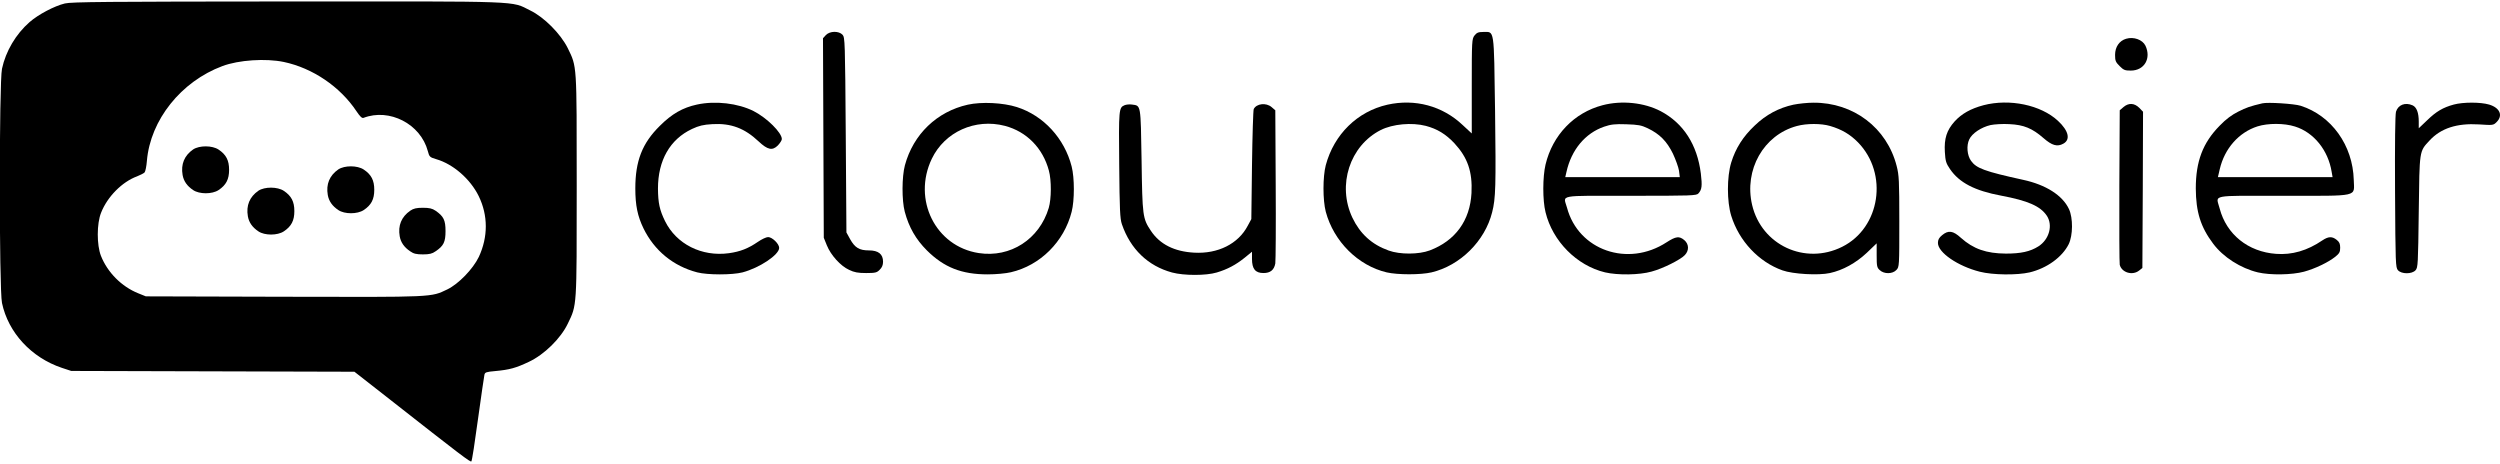 <?xml version="1.0" standalone="no"?>
<!DOCTYPE svg PUBLIC "-//W3C//DTD SVG 20010904//EN"
 "http://www.w3.org/TR/2001/REC-SVG-20010904/DTD/svg10.dtd">
<svg version="1.0" xmlns="http://www.w3.org/2000/svg"
 width="1877pt" height="348pt" viewBox="0 0 1877 348"
 preserveAspectRatio="xMidYMid meet">

<g transform="translate(0,348) scale(0.1,-0.1)"
fill="#000000" stroke="none">
<path d="M487 3454 c-79 -19 -200 -83 -265 -140 -103 -90 -179 -219 -207 -350
-22 -102 -22 -1655 0 -1759 47 -222 220 -410 450 -487 l70 -23 1063 -3 1063
-3 252 -197 c553 -434 619 -484 626 -476 5 5 27 148 50 319 24 171 45 320 48
331 4 19 14 22 81 28 108 10 155 23 252 69 116 54 240 176 293 287 69 143 67
114 67 1035 0 922 2 891 -67 1033 -53 107 -177 233 -283 284 -146 72 -27 68
-1820 67 -1356 -1 -1624 -3 -1673 -15z m1643 -439 c218 -46 424 -186 547 -371
26 -39 41 -53 52 -49 195 75 429 -46 483 -249 11 -43 15 -47 63 -61 128 -37
256 -149 319 -277 71 -145 71 -307 1 -457 -44 -91 -152 -203 -237 -244 -124
-59 -91 -58 -1226 -55 l-1037 3 -57 23 c-125 50 -231 157 -280 281 -32 81 -32
242 1 324 47 120 158 232 270 273 25 10 51 23 57 30 6 8 14 47 17 87 26 306
256 595 567 711 123 46 325 59 460 31z"/>
<path d="M1450 2358 c-66 -46 -93 -111 -79 -192 8 -46 34 -83 79 -113 47 -32
143 -32 191 0 57 38 79 81 79 152 0 71 -22 114 -79 152 -48 32 -144 32 -191 1z"/>
<path d="M2540 2208 c-66 -46 -93 -111 -79 -192 8 -46 34 -83 79 -113 47 -32
143 -32 191 0 57 38 79 81 79 152 0 71 -22 114 -79 152 -48 32 -144 32 -191 1z"/>
<path d="M1940 2048 c-66 -46 -93 -111 -79 -192 8 -46 34 -83 79 -113 47 -32
143 -32 191 0 57 38 79 81 79 152 0 71 -22 114 -79 152 -48 32 -144 32 -191 1z"/>
<path d="M3080 1898 c-66 -46 -93 -111 -79 -192 8 -46 34 -83 79 -113 25 -18
47 -23 95 -23 48 0 70 5 95 23 61 41 75 70 75 152 0 82 -14 111 -75 153 -25
17 -47 22 -95 22 -48 0 -70 -5 -95 -22z"/>
<path d="M6201 3217 l-22 -24 3 -749 3 -749 23 -57 c30 -74 103 -155 167 -184
39 -19 67 -24 128 -24 69 0 81 3 102 25 17 16 25 35 25 60 0 57 -35 85 -106
85 -72 0 -105 20 -141 84 l-28 51 -5 731 c-5 702 -6 733 -24 753 -28 30 -95
29 -125 -2z"/>
<path d="M11071 3214 c-20 -26 -21 -38 -21 -382 l0 -354 -68 63 c-152 144
-358 199 -565 153 -226 -51 -401 -223 -463 -454 -23 -88 -23 -262 0 -350 60
-223 242 -404 457 -455 82 -19 256 -19 337 0 215 51 401 235 455 451 27 105
29 197 22 761 -9 631 -3 593 -89 593 -36 0 -48 -5 -65 -26z m-366 -679 c86
-23 149 -61 215 -131 99 -107 136 -213 128 -373 -11 -207 -121 -358 -313 -431
-82 -31 -224 -32 -309 -1 -126 45 -214 125 -272 246 -116 245 -20 541 213 659
90 45 232 58 338 31z"/>
<path d="M15963 3189 c-51 -15 -83 -61 -83 -121 0 -44 4 -54 34 -84 30 -30 40
-34 84 -34 102 0 155 92 110 187 -22 45 -88 69 -145 52z"/>
<path d="M5233 2695 c-107 -23 -189 -70 -279 -160 -132 -130 -184 -263 -184
-470 0 -127 17 -208 61 -299 82 -168 224 -284 404 -331 78 -20 262 -20 340 0
128 34 275 132 275 184 0 30 -52 81 -83 81 -14 0 -48 -16 -77 -36 -73 -50
-132 -73 -217 -85 -204 -28 -395 68 -480 241 -41 84 -52 136 -53 244 0 212 90
370 256 448 52 24 83 32 153 36 140 8 242 -31 347 -130 67 -63 103 -71 144
-30 16 17 30 38 30 48 0 48 -112 159 -212 210 -117 59 -287 79 -425 49z"/>
<path d="M7266 2694 c-232 -52 -409 -222 -472 -455 -23 -87 -24 -262 -1 -349
31 -116 83 -207 166 -290 129 -128 261 -180 456 -180 63 0 138 7 175 16 220
51 399 229 456 454 22 86 22 254 0 340 -54 211 -211 382 -411 446 -103 33
-266 41 -369 18z m279 -159 c163 -43 285 -167 330 -336 20 -73 19 -212 -1
-280 -70 -235 -288 -376 -526 -339 -324 50 -499 401 -352 708 97 202 326 305
549 247z"/>
<path d="M12032 2690 c-214 -56 -375 -224 -428 -445 -22 -93 -23 -268 0 -359
53 -217 234 -400 447 -451 95 -22 258 -20 349 6 86 23 217 89 250 124 33 35
31 82 -4 112 -38 32 -63 29 -133 -16 -291 -190 -663 -60 -748 260 -27 99 -81
89 478 89 458 0 495 1 509 18 26 29 29 56 18 149 -27 217 -131 378 -301 468
-124 65 -293 83 -437 45z m339 -173 c90 -43 143 -97 189 -190 21 -45 42 -103
46 -129 l6 -48 -430 0 -430 0 9 39 c37 167 141 291 283 340 50 17 80 21 166
18 90 -3 113 -7 161 -30z"/>
<path d="M13465 2694 c-110 -24 -206 -75 -291 -157 -87 -82 -143 -170 -176
-277 -33 -108 -33 -292 0 -400 59 -190 207 -347 385 -410 78 -28 271 -39 356
-20 97 21 195 75 277 152 l74 71 0 -90 c0 -81 2 -92 23 -111 33 -31 96 -30
125 1 22 23 22 28 22 364 0 305 -2 348 -20 417 -73 286 -324 477 -625 475 -44
0 -111 -7 -150 -15z m276 -160 c88 -26 150 -63 209 -123 229 -235 168 -641
-119 -784 -278 -139 -605 12 -676 314 -62 264 86 526 336 593 73 20 183 20
250 0z"/>
<path d="M14892 2690 c-97 -26 -164 -64 -217 -122 -59 -66 -79 -128 -73 -229
4 -69 9 -85 39 -129 69 -101 185 -162 384 -199 202 -38 294 -79 342 -150 48
-71 19 -179 -63 -231 -62 -39 -131 -54 -244 -54 -147 1 -244 35 -337 118 -60
55 -95 59 -142 20 -23 -19 -31 -34 -31 -58 0 -72 149 -174 314 -216 98 -25
280 -27 375 -5 129 31 244 114 293 212 32 66 33 196 2 263 -48 103 -173 183
-345 220 -287 63 -350 86 -390 142 -30 41 -36 115 -14 161 21 46 91 92 160
108 29 6 92 10 141 7 109 -5 172 -31 258 -106 62 -54 102 -66 147 -41 56 30
41 97 -40 172 -128 119 -363 168 -559 117z"/>
<path d="M16985 2704 c-89 -21 -119 -31 -180 -62 -48 -24 -92 -56 -140 -106
-126 -128 -179 -267 -179 -471 1 -176 36 -289 130 -414 76 -102 207 -185 336
-216 93 -22 257 -19 346 5 84 23 180 69 235 112 31 25 37 36 37 68 0 30 -6 43
-26 59 -35 28 -63 26 -108 -4 -113 -77 -228 -110 -347 -101 -210 15 -373 146
-424 341 -27 106 -83 95 478 95 580 0 532 -11 529 119 -7 260 -167 483 -399
557 -47 15 -248 28 -288 18z m246 -174 c141 -44 249 -178 275 -340 l7 -40
-431 0 -430 0 14 60 c36 155 143 276 283 321 78 25 201 25 282 -1z"/>
<path d="M18423 2695 c-81 -22 -132 -52 -200 -118 l-63 -60 0 50 c0 67 -16
108 -46 122 -56 25 -109 4 -125 -48 -6 -24 -9 -230 -7 -602 3 -541 4 -568 22
-588 27 -30 105 -30 132 0 18 20 19 46 24 438 6 467 3 452 81 536 85 92 205
131 371 121 106 -7 108 -7 133 18 49 49 24 107 -57 131 -64 19 -195 19 -265 0z"/>
<path d="M8443 2690 c-43 -18 -44 -31 -40 -448 3 -336 6 -404 20 -445 64 -187
196 -314 377 -363 89 -24 255 -24 335 0 81 24 144 58 210 111 l55 45 0 -54 c0
-75 25 -106 86 -106 52 0 80 23 89 72 3 18 5 284 3 591 l-3 559 -28 24 c-41
35 -113 27 -134 -15 -4 -9 -10 -198 -13 -421 l-5 -405 -27 -50 c-71 -136 -224
-212 -402 -202 -149 8 -258 63 -325 164 -62 93 -64 110 -70 530 -7 423 -4 409
-72 418 -19 3 -44 0 -56 -5z"/>
<path d="M15943 2676 l-28 -24 -3 -569 c-1 -312 0 -578 3 -591 15 -59 96 -83
146 -43 l24 19 3 587 2 586 -29 30 c-37 36 -79 38 -118 5z"/>
</g>
</svg>
